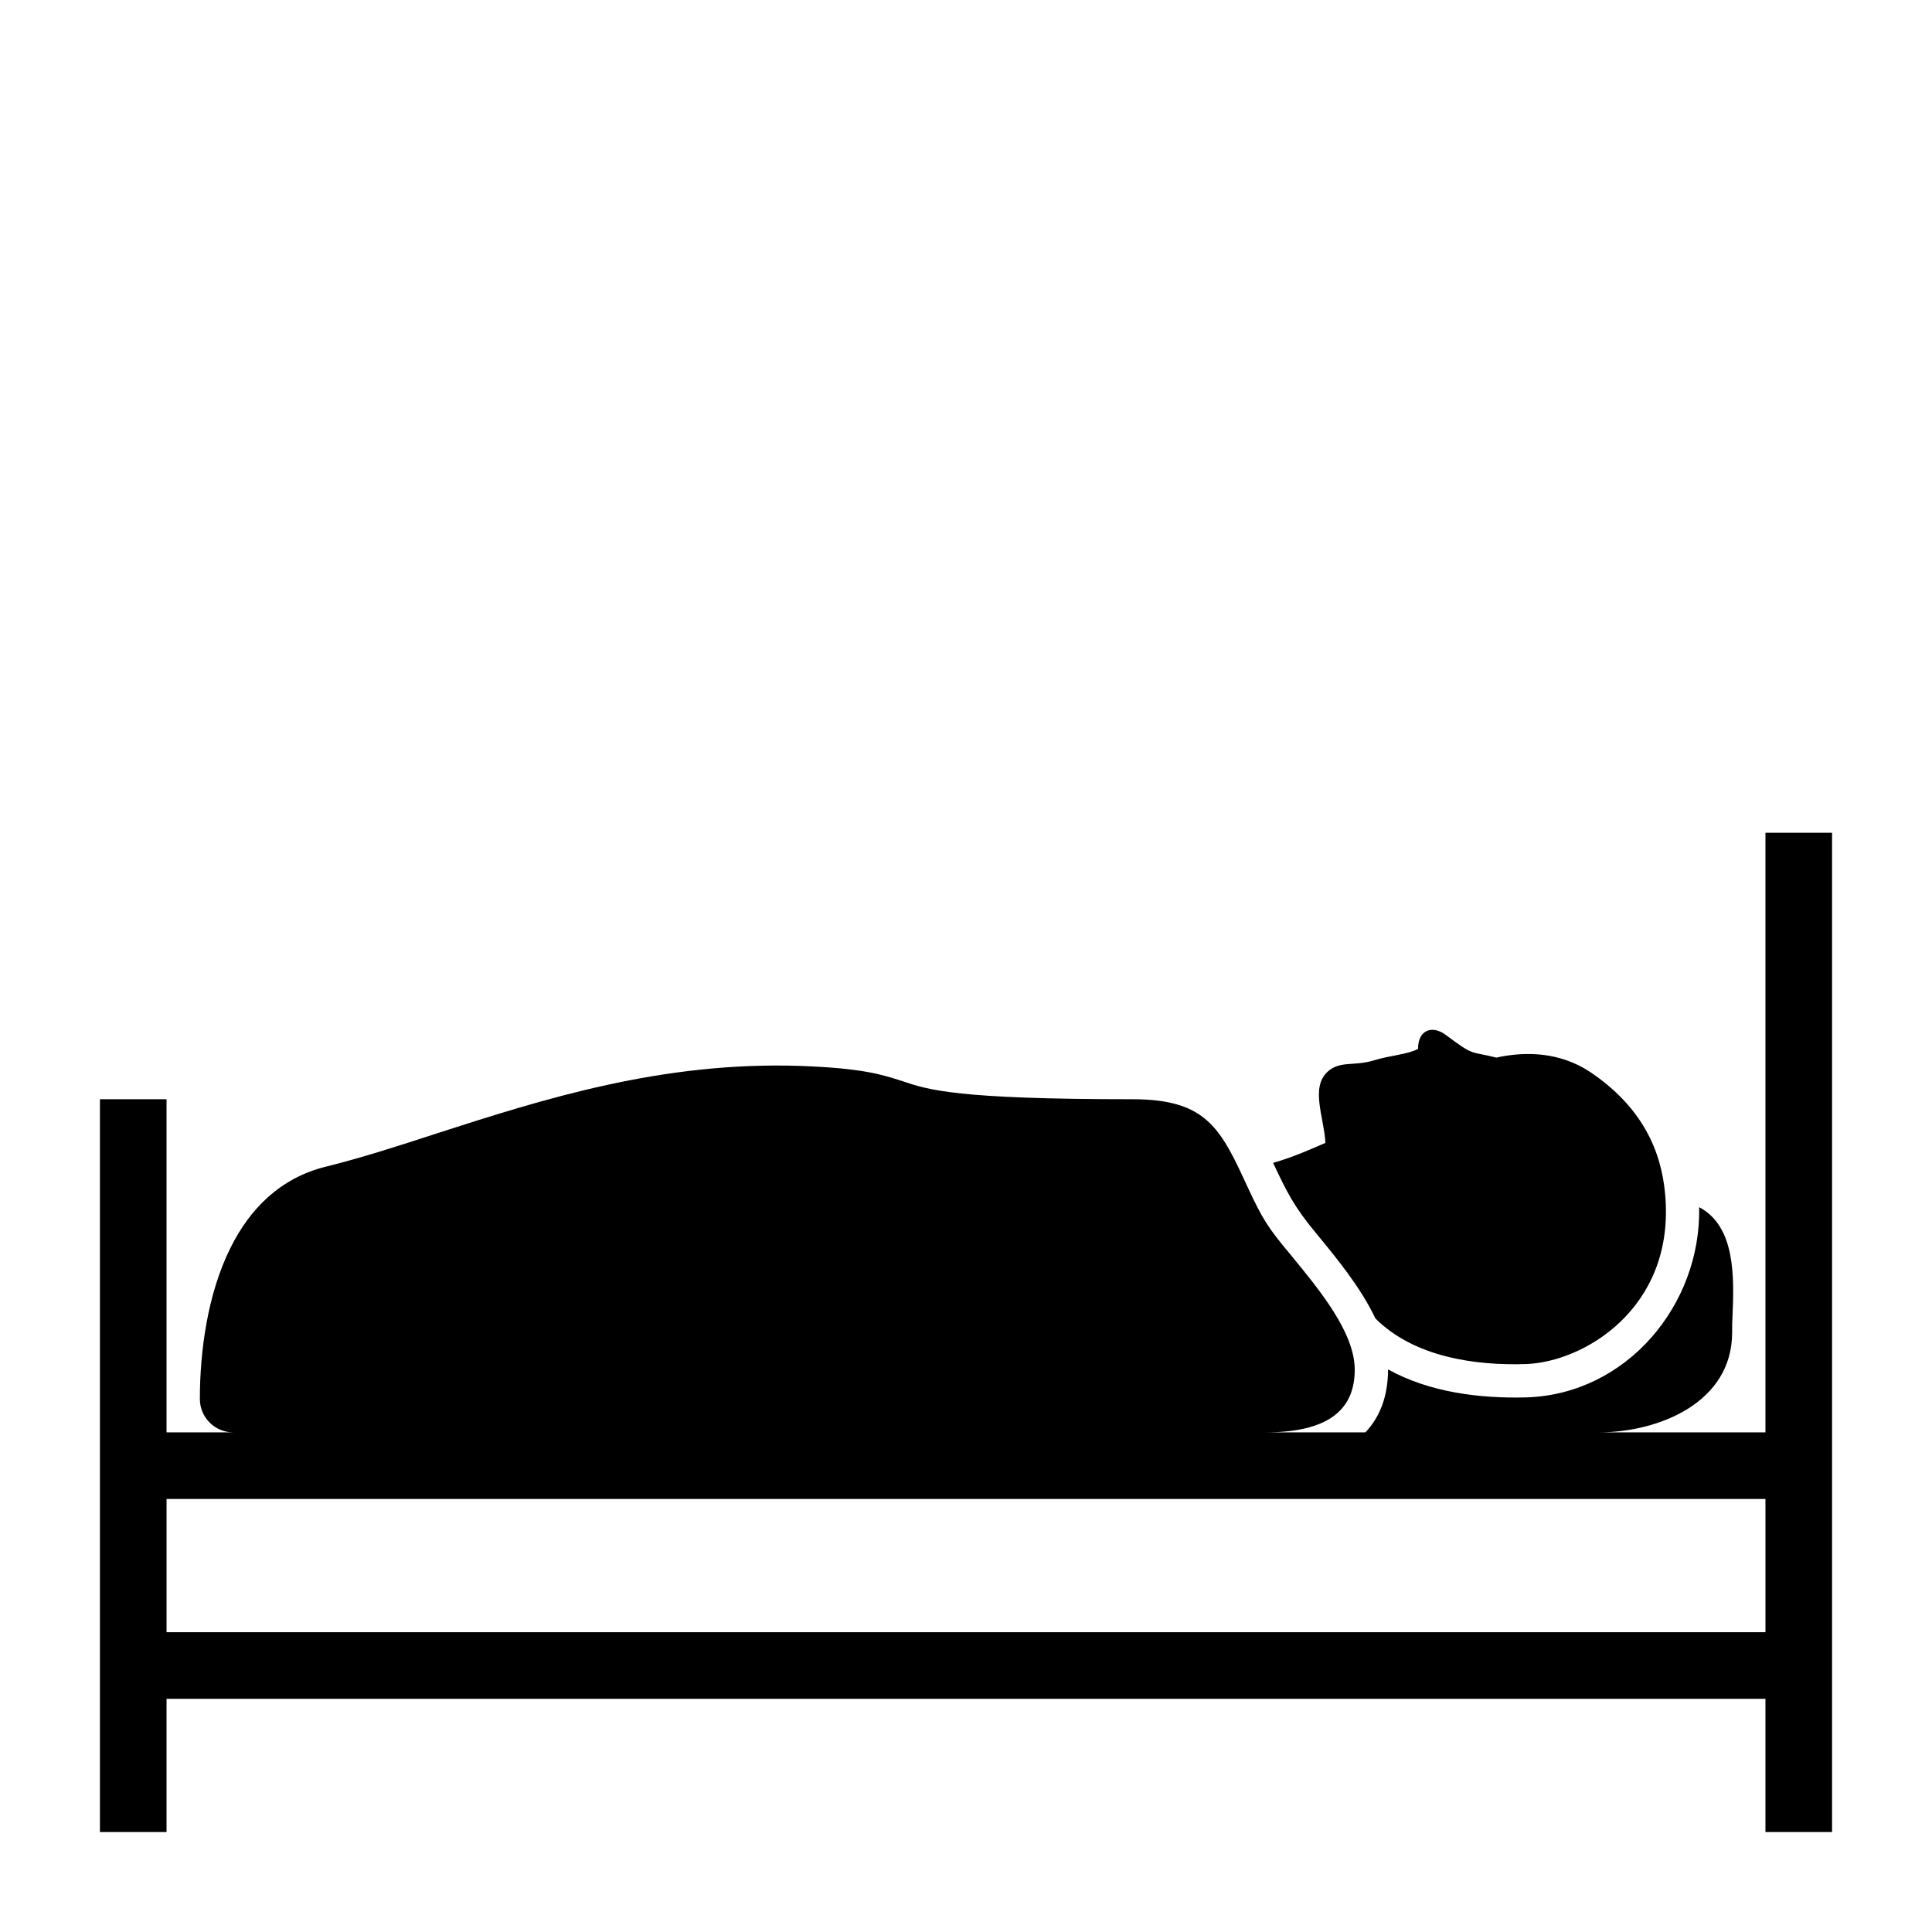 <?xml version="1.0" encoding="UTF-8"?>
<!DOCTYPE svg PUBLIC "-//W3C//DTD SVG 1.1//EN" "http://www.w3.org/Graphics/SVG/1.1/DTD/svg11.dtd">
<svg xmlns="http://www.w3.org/2000/svg" xml:space="preserve" width="580px" height="580px" shape-rendering="geometricPrecision" text-rendering="geometricPrecision" image-rendering="optimizeQuality" fill-rule="nonzero" clip-rule="nonzero" viewBox="0 0 5800 5800" xmlns:xlink="http://www.w3.org/1999/xlink">
	<title>bed icon</title>
	<desc>bed icon from the IconExperience.com I-Collection. Copyright by INCORS GmbH (www.incors.com).</desc>
		<path id="curve28"  d="M4257 3149c0,-59 44,-71 82,-43 90,67 71,48 153,69 91,-20 193,-16 283,44 182,123 218,275 225,381 22,329 -245,489 -419,495 -153,5 -336,-21 -452,-137 -45,-95 -119,-184 -179,-257 -64,-77 -87,-122 -128,-210 64,-18 129,-48 157,-60 -4,-77 -46,-166 7,-214 36,-33 80,-16 136,-33 52,-16 102,-18 135,-35zm-90 962c124,69 276,88 417,84 299,-10 523,-277 517,-571 110,58 105,212 100,330 -1,13 -1,25 -1,46 0,212 -222,300 -400,300l500 0 0 -1800 200 0 0 3000 -200 0 0 -400 -4800 0 0 400 -200 0 0 -2200 200 0 0 1000 200 0c-55,0 -100,-45 -100,-100 0,-143 23,-316 92,-454 58,-117 149,-209 284,-243 109,-27 221,-63 337,-101 320,-103 674,-216 1091,-202 187,7 244,26 306,46 77,26 162,54 690,54 224,0 265,89 347,267 43,92 59,118 126,198 88,107 194,235 194,347 0,113 -70,188 -267,188l299 0c42,-44 68,-106 68,-189zm1133 389l-4800 0 0 400 4800 0 0 -400z"/>
</svg>